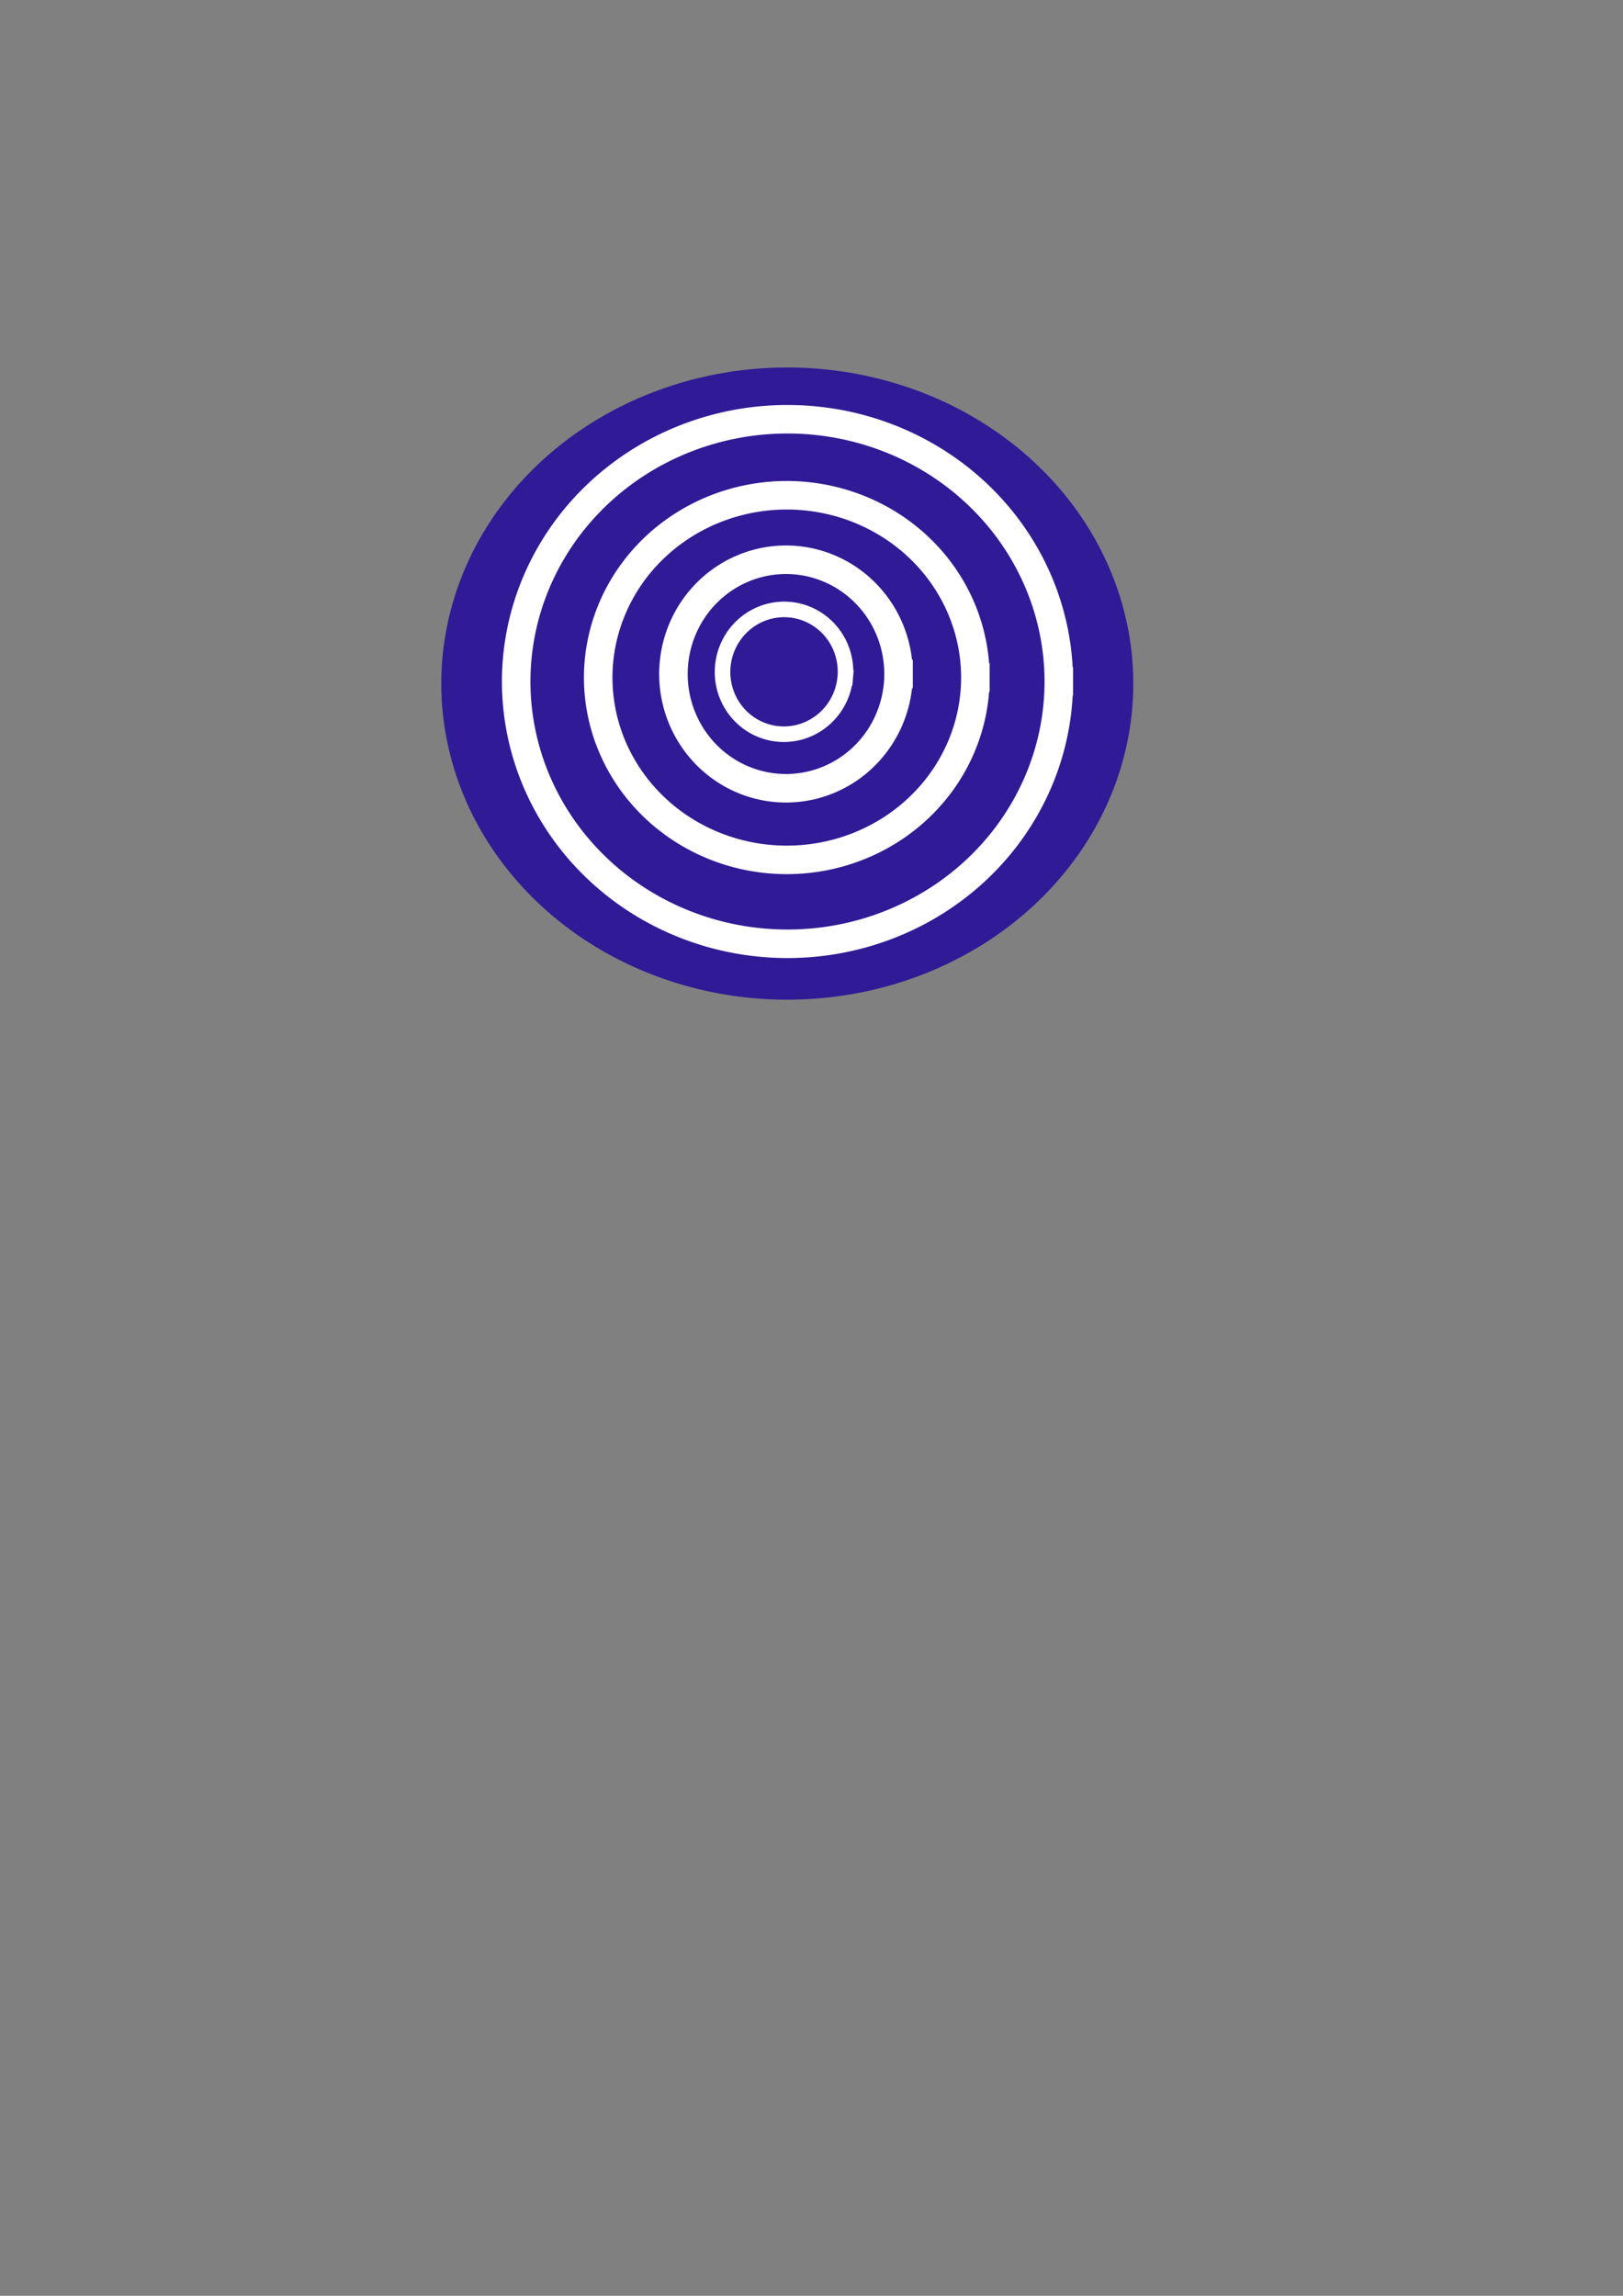 <?xml version="1.0" encoding="UTF-8" standalone="no"?>
<!-- Created with Inkscape (http://www.inkscape.org/) -->

<svg
   xmlns:dc="http://purl.org/dc/elements/1.1/"
   xmlns:cc="http://creativecommons.org/ns#"
   xmlns:rdf="http://www.w3.org/1999/02/22-rdf-syntax-ns#"
   xmlns:svg="http://www.w3.org/2000/svg"
   xmlns="http://www.w3.org/2000/svg"
   xmlns:sodipodi="http://sodipodi.sourceforge.net/DTD/sodipodi-0.dtd"
   xmlns:inkscape="http://www.inkscape.org/namespaces/inkscape"
   width="210mm"
   height="297mm"
   viewBox="0 0 210 297"
   version="1.1"
   id="svg8"
   inkscape:version="0.92.4 5da689c313, 2019-01-14"
   sodipodi:docname="logo.svg">
  <rect x="0" y="0" width="210" height="297" fill="#808080" stroke="none"/>
  <defs
     id="defs2" />
  <sodipodi:namedview
     id="base"
     pagecolor="#ffffff"
     bordercolor="#666666"
     borderopacity="1.0"
     inkscape:pageopacity="0.0"
     inkscape:pageshadow="2"
     inkscape:zoom="1.28"
     inkscape:cx="248.8959"
     inkscape:cy="800.3161"
     inkscape:document-units="mm"
     inkscape:current-layer="layer2"
     showgrid="false"
     inkscape:window-width="1366"
     inkscape:window-height="707"
     inkscape:window-x="1920"
     inkscape:window-y="32"
     inkscape:window-maximized="1" />
  <g
     inkscape:label="Capa 1"
     inkscape:groupmode="layer"
     id="layer1"
     sodipodi:insensitive="true">
    <path
       style="fill:#301a96;fill-opacity:1;stroke:none;stroke-width:5.21;stroke-linecap:square;stroke-linejoin:round;stroke-miterlimit:4;stroke-dasharray:none;stroke-dashoffset:0;stroke-opacity:1;paint-order:markers fill stroke"
       id="path4532"
       sodipodi:type="arc"
       sodipodi:cx="101.8672"
       sodipodi:cy="88.433655"
       sodipodi:rx="44.767647"
       sodipodi:ry="40.892239"
       sodipodi:start="0"
       sodipodi:end="6.2830707"
       d="M 146.635,88.434 A 44.768,40.892 0 0 1 101.868,129.326 44.768,40.892 0 0 1 57.1,88.436 44.768,40.892 0 0 1 101.863,47.541 a 44.768,40.892 0 0 1 44.772,40.888"
       sodipodi:open="true" />
  </g>
  <g
     inkscape:groupmode="layer"
     id="layer2"
     inkscape:label="Capa 2">
    <path
       style="fill:none;fill-opacity:1;stroke:#ffffff;stroke-width:3.69;stroke-linecap:square;stroke-linejoin:round;stroke-miterlimit:4;stroke-dasharray:none;stroke-dashoffset:0;stroke-opacity:1;paint-order:markers fill stroke"
       id="path4577"
       sodipodi:type="arc"
       sodipodi:cx="101.89362"
       sodipodi:cy="88.165237"
       sodipodi:rx="35.103535"
       sodipodi:ry="33.929504"
       sodipodi:start="0"
       sodipodi:end="6.2830631"
       sodipodi:open="true"
       d="M 136.997,88.165 A 35.104,33.93 0 0 1 101.895,122.095 35.104,33.93 0 0 1 66.79,88.167 35.104,33.93 0 0 1 101.89,54.236 35.104,33.93 0 0 1 136.997,88.161" />
    <path
       style="fill:none;fill-opacity:1;stroke:#ffffff;stroke-width:3.69;stroke-linecap:square;stroke-linejoin:round;stroke-miterlimit:4;stroke-dasharray:none;stroke-dashoffset:0;stroke-opacity:1;paint-order:markers fill stroke"
       id="path4577-3"
       sodipodi:type="arc"
       sodipodi:cx="101.80249"
       sodipodi:cy="87.655029"
       sodipodi:rx="24.40062"
       sodipodi:ry="23.584545"
       sodipodi:start="0"
       sodipodi:end="6.2830631"
       sodipodi:open="true"
       d="M 126.203,87.655 A 24.401,23.585 0 0 1 101.803,111.24 24.401,23.585 0 0 1 77.402,87.656 24.401,23.585 0 0 1 101.8,64.07 24.401,23.585 0 0 1 126.203,87.652" />
    <path
       style="fill:none;fill-opacity:1;stroke:#ffffff;stroke-width:3.69;stroke-linecap:square;stroke-linejoin:round;stroke-miterlimit:4;stroke-dasharray:none;stroke-dashoffset:0;stroke-opacity:1;paint-order:markers fill stroke"
       id="path4577-3-6"
       sodipodi:type="arc"
       sodipodi:cx="101.69917"
       sodipodi:cy="87.193687"
       sodipodi:rx="14.563455"
       sodipodi:ry="14.78088"
       sodipodi:start="0"
       sodipodi:end="6.2830631"
       sodipodi:open="true"
       d="M 116.263,87.194 A 14.563,14.781 0 0 1 101.7,101.975 14.563,14.781 0 0 1 87.136,87.195 14.563,14.781 0 0 1 101.698,72.413 14.563,14.781 0 0 1 116.263,87.192" />
    <path
       style="fill:none;fill-opacity:1;stroke:#ffffff;stroke-width:2.015;stroke-linecap:square;stroke-linejoin:round;stroke-miterlimit:4;stroke-dasharray:none;stroke-dashoffset:0;stroke-opacity:1;paint-order:markers fill stroke"
       id="path4577-3-6-7"
       sodipodi:type="arc"
       sodipodi:cx="108.66808"
       sodipodi:cy="77.690002"
       sodipodi:rx="7.9541988"
       sodipodi:ry="8.0729504"
       sodipodi:start="0"
       sodipodi:end="6.2830631"
       sodipodi:open="true"
       d="m 116.622,77.69 a 7.954,8.073 0 0 1 -7.954,8.073 7.954,8.073 0 0 1 -7.954,-8.072 7.954,8.073 0 0 1 7.953,-8.073 7.954,8.073 0 0 1 7.955,8.072"
       transform="rotate(5.025)" />
  </g>
</svg>
